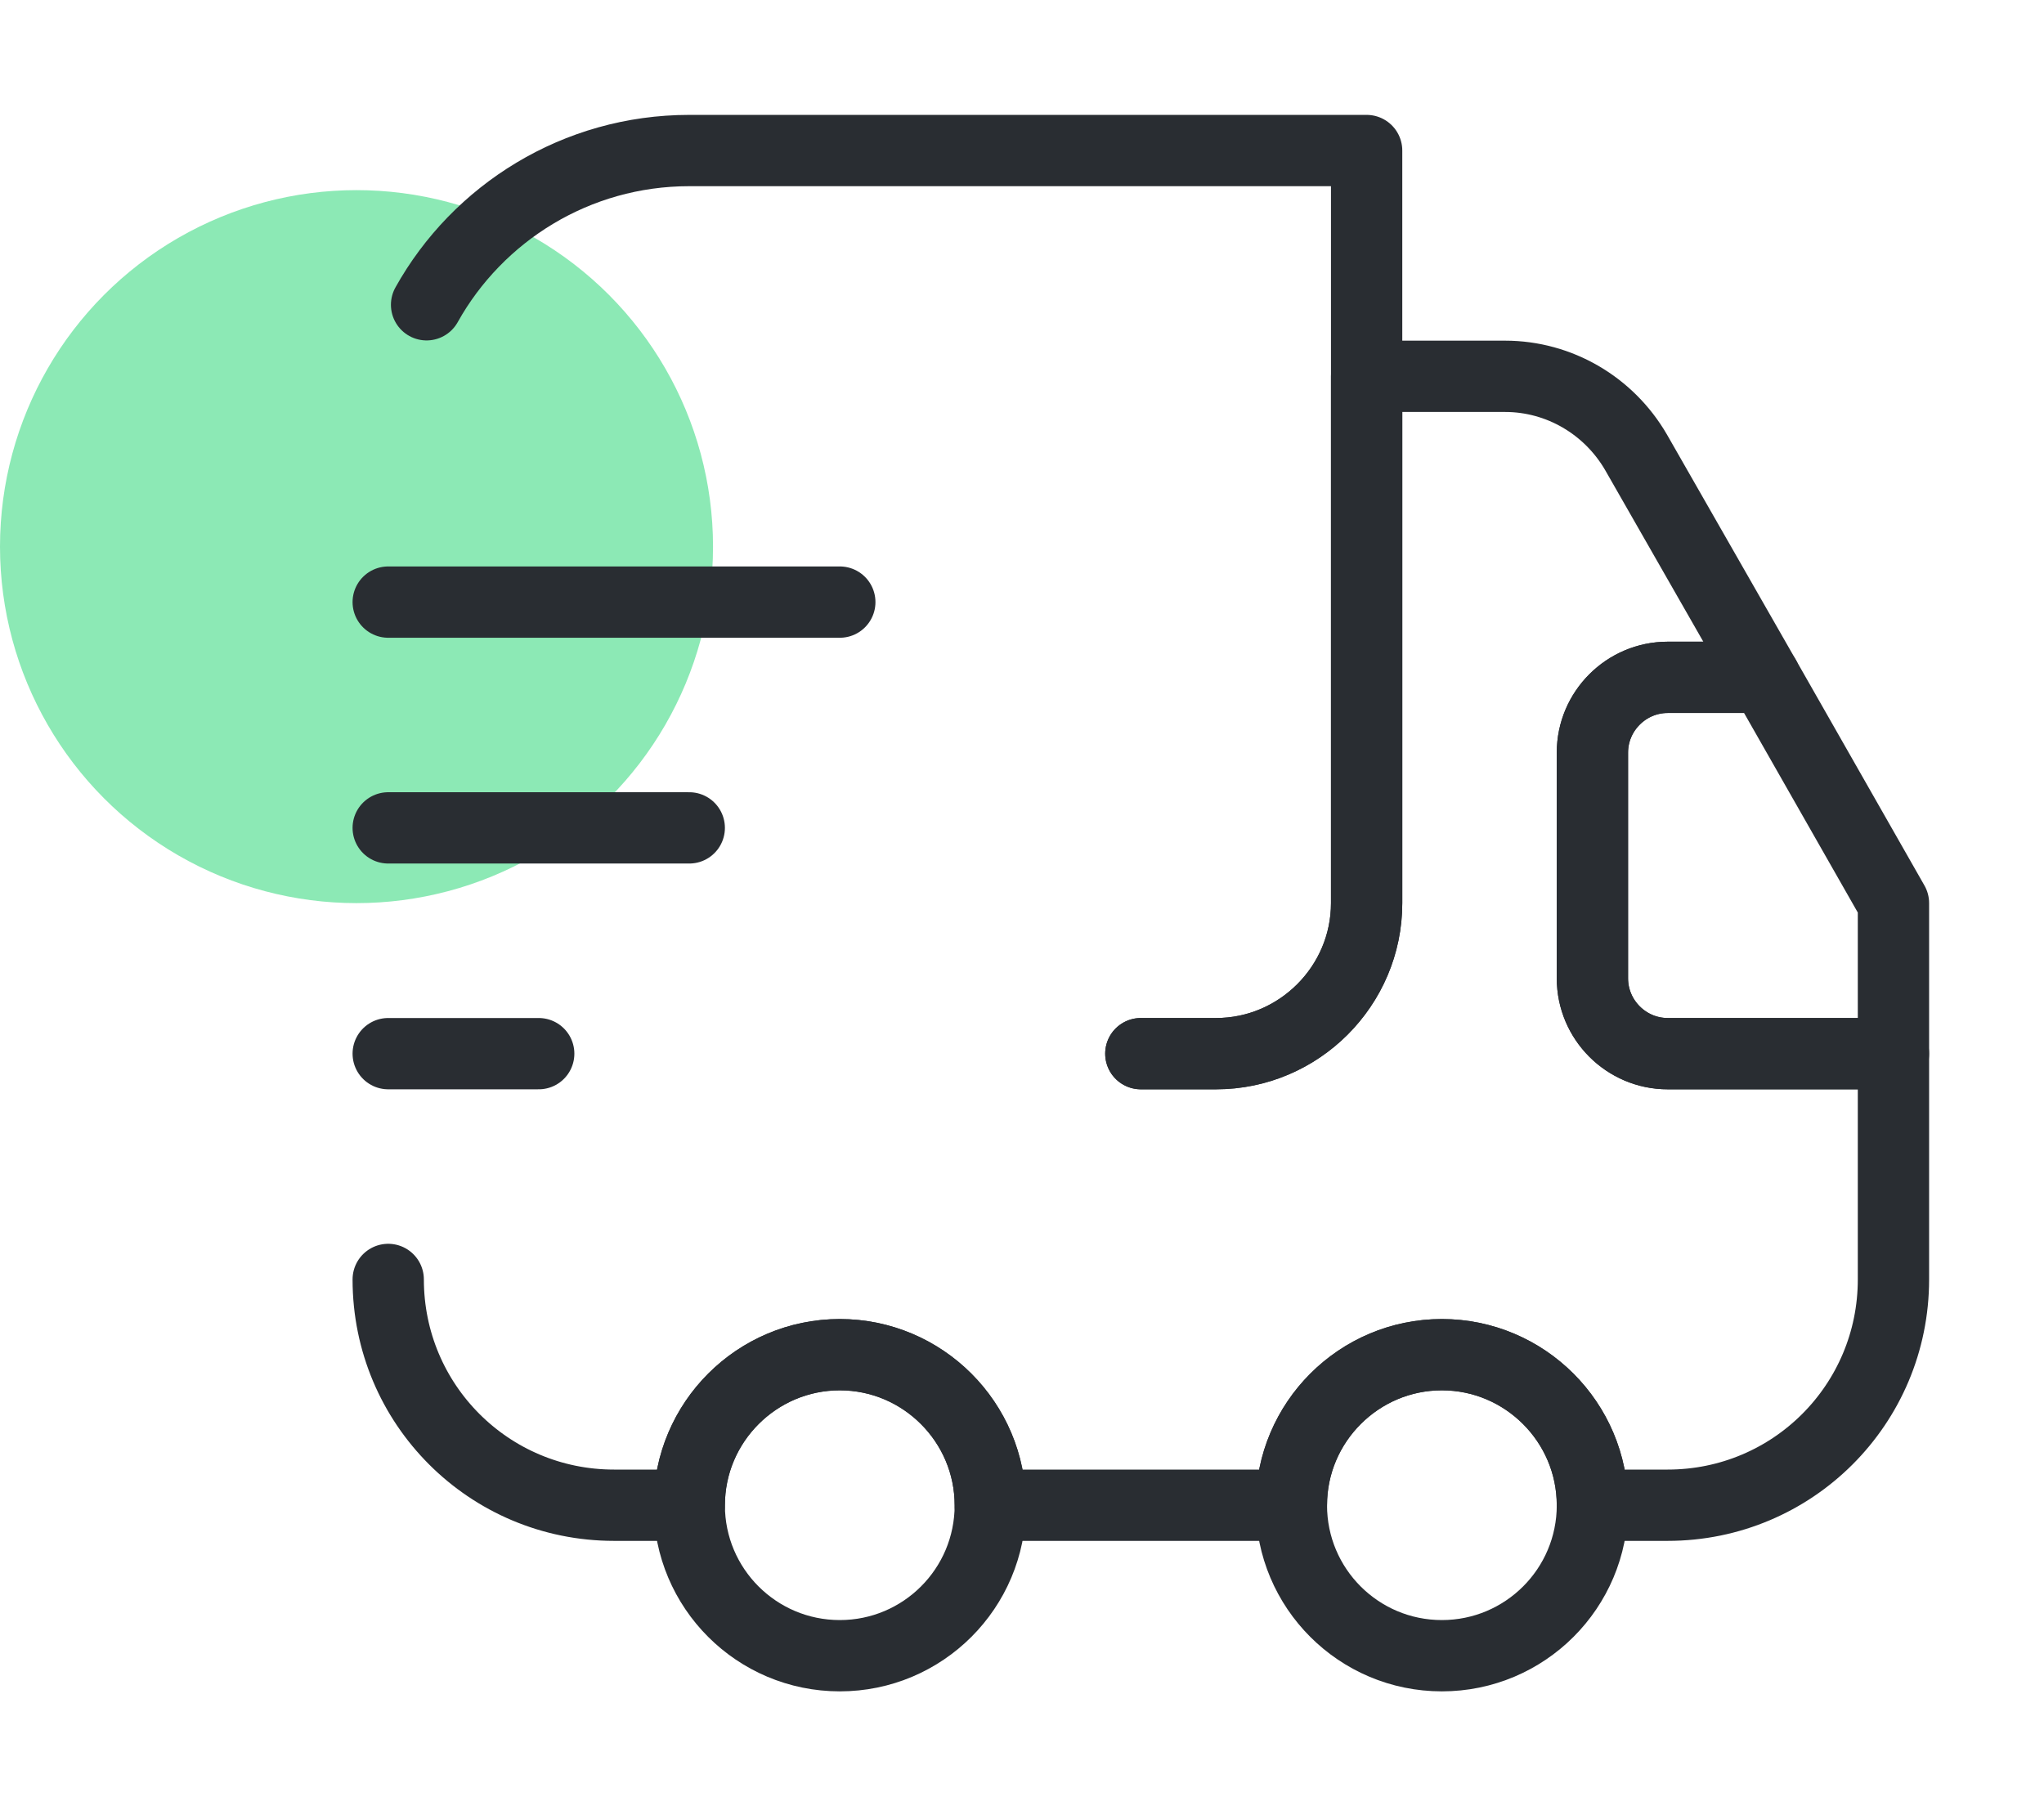 <svg width="43" height="38" viewBox="0 0 43 38" fill="none" xmlns="http://www.w3.org/2000/svg">
<circle cx="7.5" cy="11.5" r="7.5" fill="#8CE9B5"/>
<path d="M24 22.167H25.583C27.325 22.167 28.75 20.742 28.75 19V3.167H14.5C12.125 3.167 10.051 4.481 8.974 6.412" stroke="#292D32" stroke-width="1.5" stroke-linecap="round" stroke-linejoin="round"/>
<path d="M8.167 26.917C8.167 29.545 10.288 31.667 12.917 31.667H14.5C14.5 29.925 15.925 28.5 17.667 28.5C19.408 28.5 20.833 29.925 20.833 31.667H27.167C27.167 29.925 28.592 28.5 30.333 28.5C32.075 28.5 33.5 29.925 33.5 31.667H35.083C37.712 31.667 39.833 29.545 39.833 26.917V22.167H35.083C34.212 22.167 33.5 21.454 33.5 20.583V15.833C33.5 14.963 34.212 14.25 35.083 14.25H37.126L34.418 9.516C33.848 8.534 32.803 7.917 31.663 7.917H28.75V19C28.75 20.742 27.325 22.167 25.583 22.167H24" stroke="#292D32" stroke-width="1.5" stroke-linecap="round" stroke-linejoin="round"/>
<path d="M17.667 34.833C19.416 34.833 20.833 33.416 20.833 31.667C20.833 29.918 19.416 28.5 17.667 28.5C15.918 28.5 14.5 29.918 14.5 31.667C14.5 33.416 15.918 34.833 17.667 34.833Z" stroke="#292D32" stroke-width="1.5" stroke-linecap="round" stroke-linejoin="round"/>
<path d="M30.333 34.833C32.082 34.833 33.5 33.416 33.5 31.667C33.5 29.918 32.082 28.5 30.333 28.5C28.584 28.5 27.167 29.918 27.167 31.667C27.167 33.416 28.584 34.833 30.333 34.833Z" stroke="#292D32" stroke-width="1.5" stroke-linecap="round" stroke-linejoin="round"/>
<path d="M39.833 19V22.167H35.083C34.212 22.167 33.5 21.454 33.5 20.583V15.833C33.5 14.963 34.212 14.25 35.083 14.25H37.126L39.833 19Z" stroke="#292D32" stroke-width="1.5" stroke-linecap="round" stroke-linejoin="round"/>
<path d="M8.167 12.667H17.667" stroke="#292D32" stroke-width="1.5" stroke-linecap="round" stroke-linejoin="round"/>
<path d="M8.167 17.417H14.5" stroke="#292D32" stroke-width="1.5" stroke-linecap="round" stroke-linejoin="round"/>
<path d="M8.167 22.167H11.333" stroke="#292D32" stroke-width="1.5" stroke-linecap="round" stroke-linejoin="round"/>
</svg>
